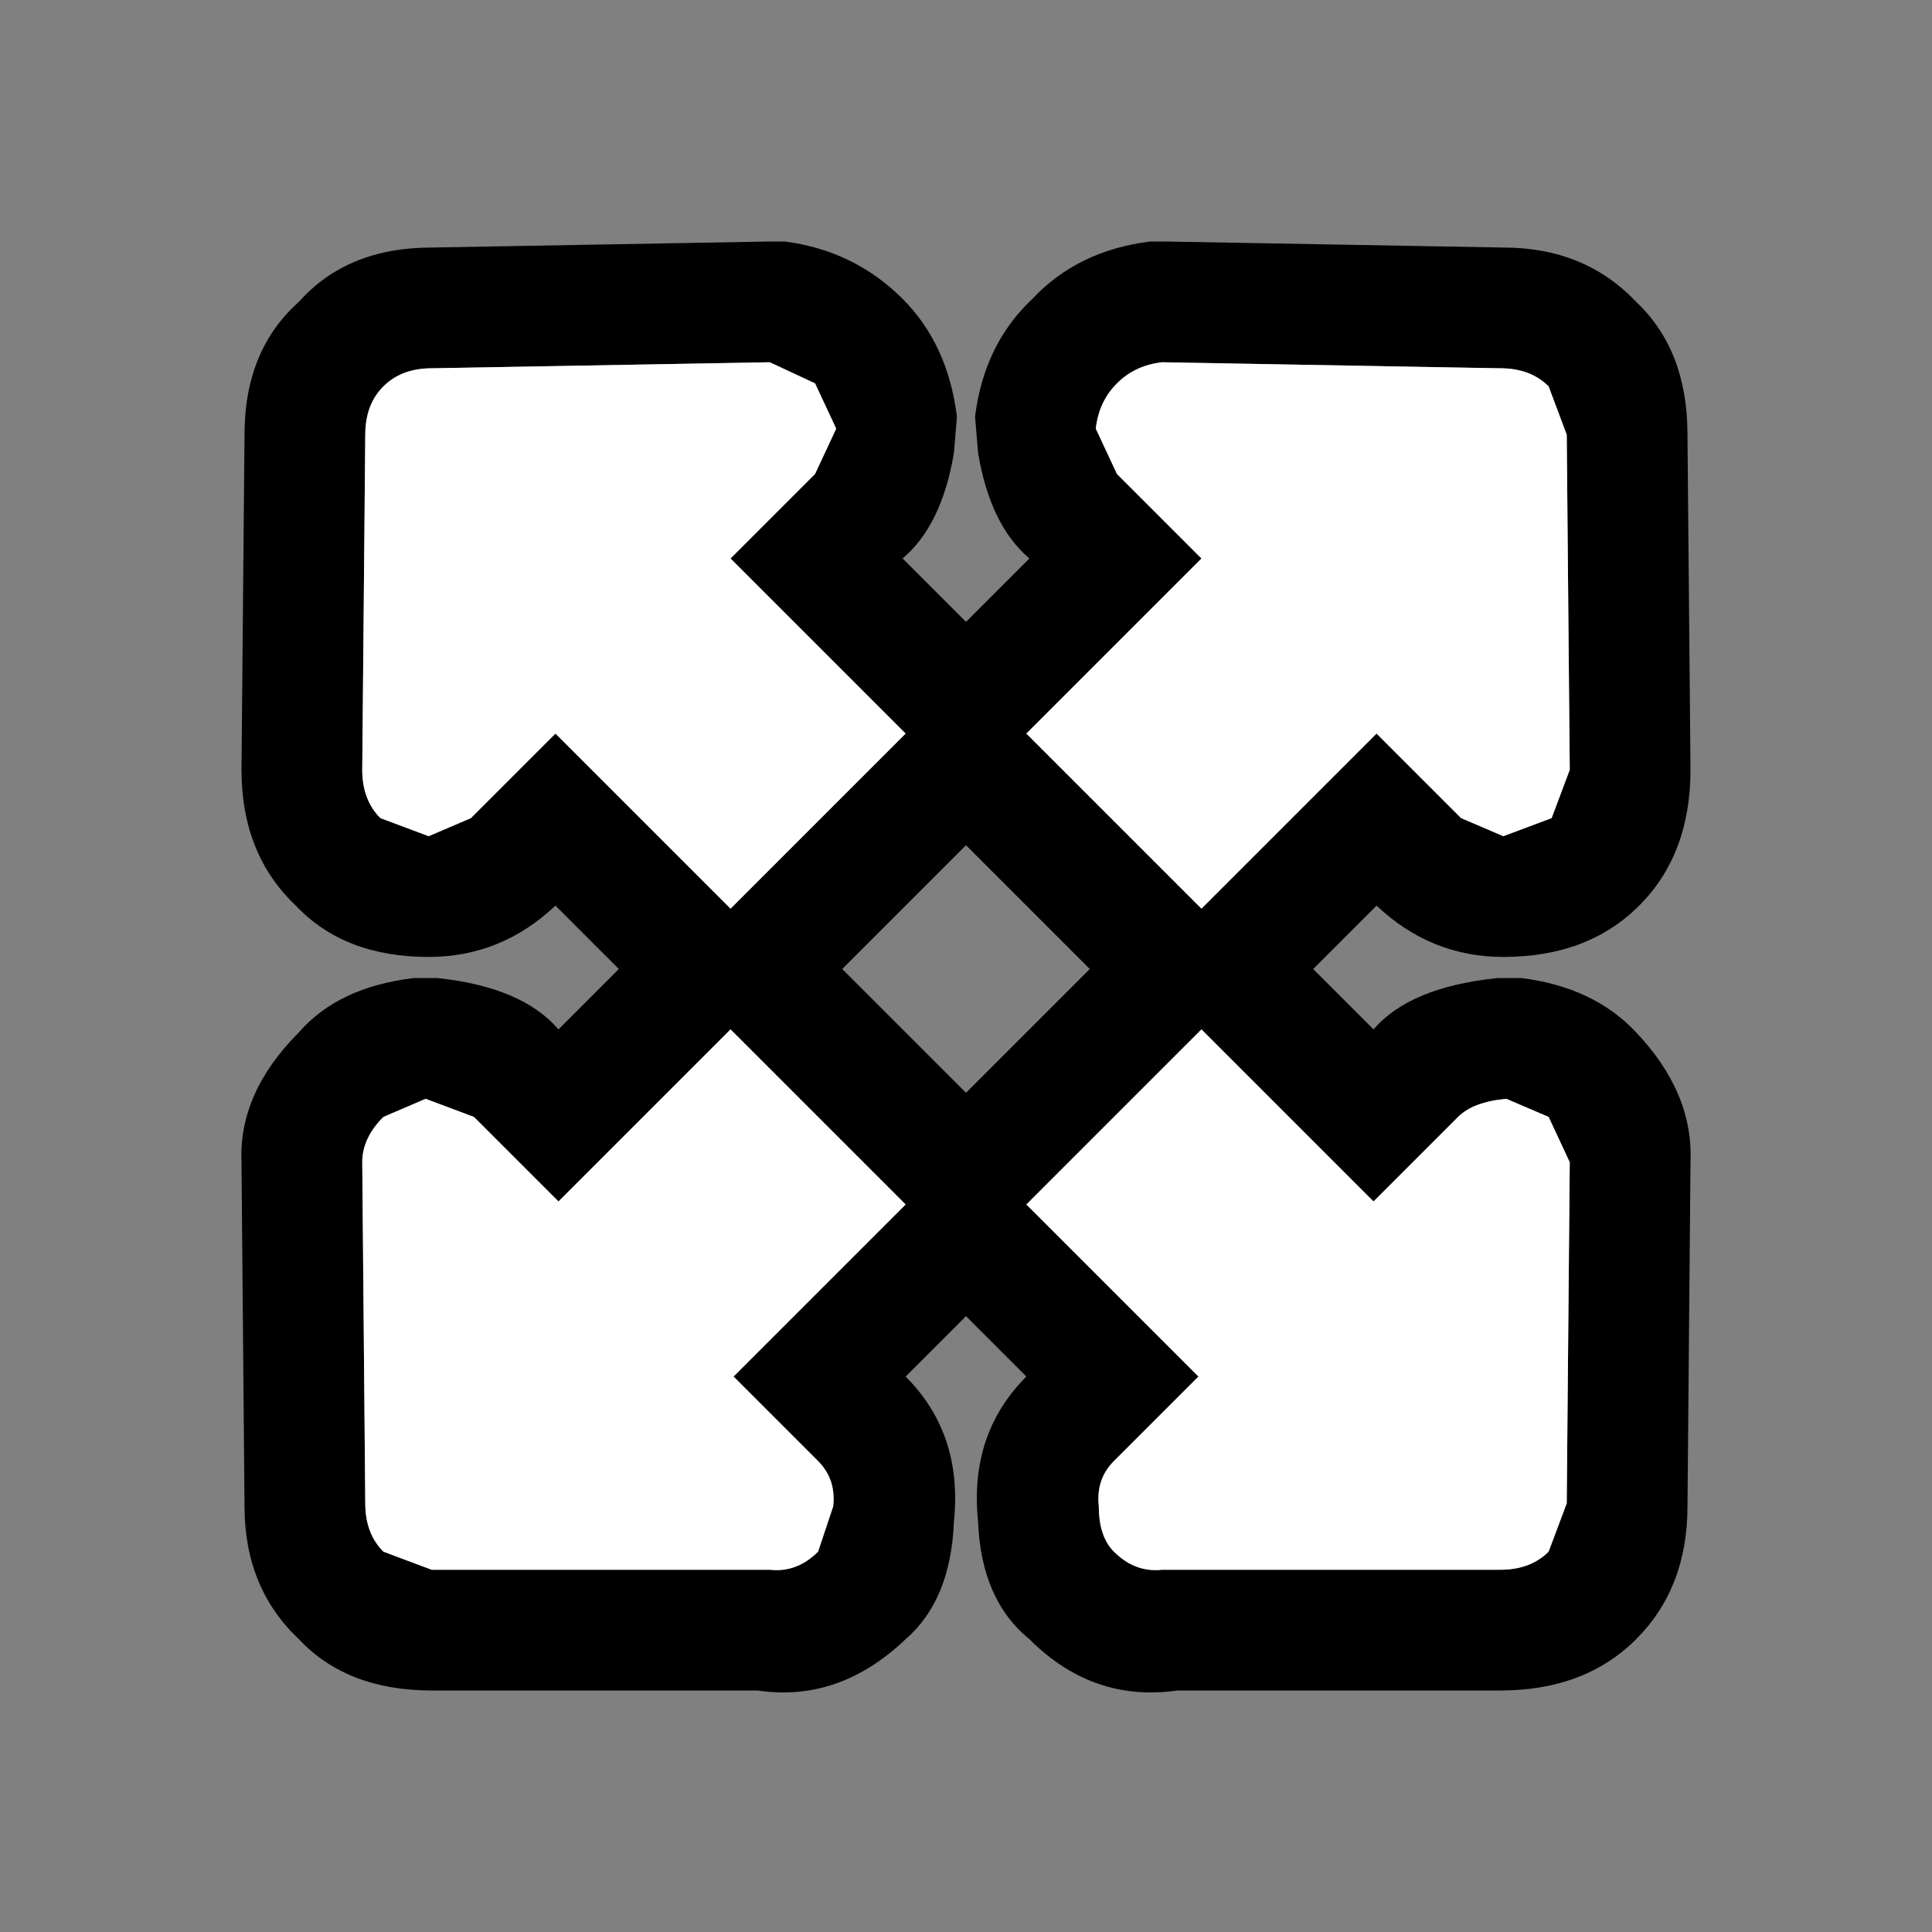 <svg width="32" height="32" xmlns="http://www.w3.org/2000/svg" xmlns:xlink="http://www.w3.org/1999/xlink">
  <rect width="100%" height="100%" fill="#808080" stroke="none"/>
  <defs/>
  <g>
    <path stroke="none" fill="#000000" d="M19.3 4 L24.9 4.1 Q26.25 4.1 27.1 5 27.95 5.8 27.95 7.2 L28 12.75 Q28 14.15 27.15 15 26.3 15.85 24.9 15.85 23.7 15.85 22.8 15 L21.75 16.05 22.75 17.05 Q23.35 16.35 24.8 16.2 L25.2 16.2 Q26.4 16.35 27.1 17.1 28.05 18.1 28 19.25 L27.95 24.95 Q27.95 26.3 27.1 27.15 26.25 28 24.85 28 L19.5 28 Q18.1 28.2 17.05 27.15 16.25 26.5 16.2 25.2 16.05 23.75 17 22.8 L16 21.8 15 22.8 Q15.95 23.75 15.8 25.2 15.75 26.5 15 27.15 13.9 28.2 12.55 28 L7.15 28 Q5.75 28 4.95 27.15 4.05 26.3 4.05 24.95 L4 19.25 Q3.95 18.1 4.95 17.1 5.6 16.35 6.85 16.2 L7.25 16.2 Q8.65 16.35 9.25 17.05 L10.25 16.05 9.2 15 Q8.3 15.85 7.1 15.85 5.7 15.85 4.9 15 4 14.15 4 12.75 L4.05 7.2 Q4.05 5.8 4.95 5 5.75 4.1 7.15 4.1 L12.75 4 13 4 Q14.15 4.15 14.95 4.95 15.7 5.7 15.85 6.9 L15.8 7.5 Q15.6 8.7 14.95 9.25 L16 10.3 17.05 9.25 Q16.4 8.7 16.2 7.5 L16.15 6.9 Q16.3 5.7 17.1 4.95 17.85 4.15 19.05 4 L19.3 4 M19.9 9.25 L17 12.15 19.9 15.05 22.8 12.15 24.2 13.55 24.9 13.85 25.7 13.55 26 12.75 25.95 7.2 25.65 6.4 Q25.35 6.1 24.85 6.1 L19.25 6 Q18.8 6.05 18.5 6.35 18.2 6.65 18.15 7.1 L18.5 7.85 19.9 9.25 M22.75 19.9 L19.9 17.05 17 19.95 19.85 22.8 18.45 24.2 Q18.15 24.5 18.2 24.95 18.2 25.45 18.45 25.7 18.8 26.05 19.25 26 L24.85 26 Q25.35 26 25.65 25.7 L25.95 24.9 26 19.25 25.65 18.5 24.95 18.2 Q24.4 18.25 24.15 18.5 L22.75 19.9 M12.1 9.25 L13.5 7.85 13.85 7.1 13.5 6.35 12.75 6 7.15 6.1 Q6.65 6.1 6.35 6.4 6.05 6.7 6.05 7.2 L6 12.75 Q6 13.25 6.3 13.55 L7.1 13.85 7.8 13.55 9.2 12.15 12.1 15.05 15 12.15 12.1 9.25 M9.25 19.9 L7.85 18.5 7.05 18.2 6.35 18.5 Q6 18.85 6 19.25 L6.05 24.9 Q6.05 25.4 6.35 25.7 L7.15 26 12.75 26 Q13.2 26.05 13.55 25.7 L13.8 24.95 Q13.85 24.5 13.55 24.2 L12.15 22.8 15 19.95 12.1 17.05 9.25 19.9 M18.05 16.05 L16 14 13.95 16.05 16 18.1 18.05 16.05"/>
    <path stroke="none" fill="#FFFFFF" d="M19.9 9.25 L18.5 7.85 18.15 7.1 Q18.2 6.65 18.5 6.35 18.8 6.05 19.25 6 L24.85 6.1 Q25.35 6.1 25.65 6.4 L25.95 7.2 26 12.75 25.7 13.55 24.9 13.85 24.2 13.55 22.8 12.15 19.9 15.05 17 12.15 19.9 9.25 M12.1 9.25 L15 12.15 12.1 15.05 9.2 12.15 7.8 13.55 7.1 13.85 6.3 13.55 Q6 13.25 6 12.75 L6.05 7.2 Q6.05 6.7 6.35 6.4 6.65 6.1 7.15 6.1 L12.75 6 13.5 6.35 13.85 7.1 13.5 7.85 12.1 9.25 M22.75 19.9 L24.15 18.5 Q24.4 18.25 24.95 18.2 L25.65 18.5 26 19.25 25.95 24.9 25.65 25.7 Q25.35 26 24.85 26 L19.25 26 Q18.8 26.05 18.45 25.7 18.2 25.45 18.2 24.95 18.15 24.5 18.45 24.2 L19.85 22.8 17 19.95 19.9 17.05 22.75 19.9 M9.25 19.9 L12.1 17.05 15 19.95 12.15 22.8 13.55 24.2 Q13.85 24.5 13.8 24.95 L13.55 25.7 Q13.2 26.05 12.75 26 L7.15 26 6.35 25.7 Q6.05 25.4 6.05 24.9 L6 19.25 Q6 18.85 6.35 18.5 L7.05 18.2 7.85 18.5 9.25 19.9"/>
  </g>
</svg>